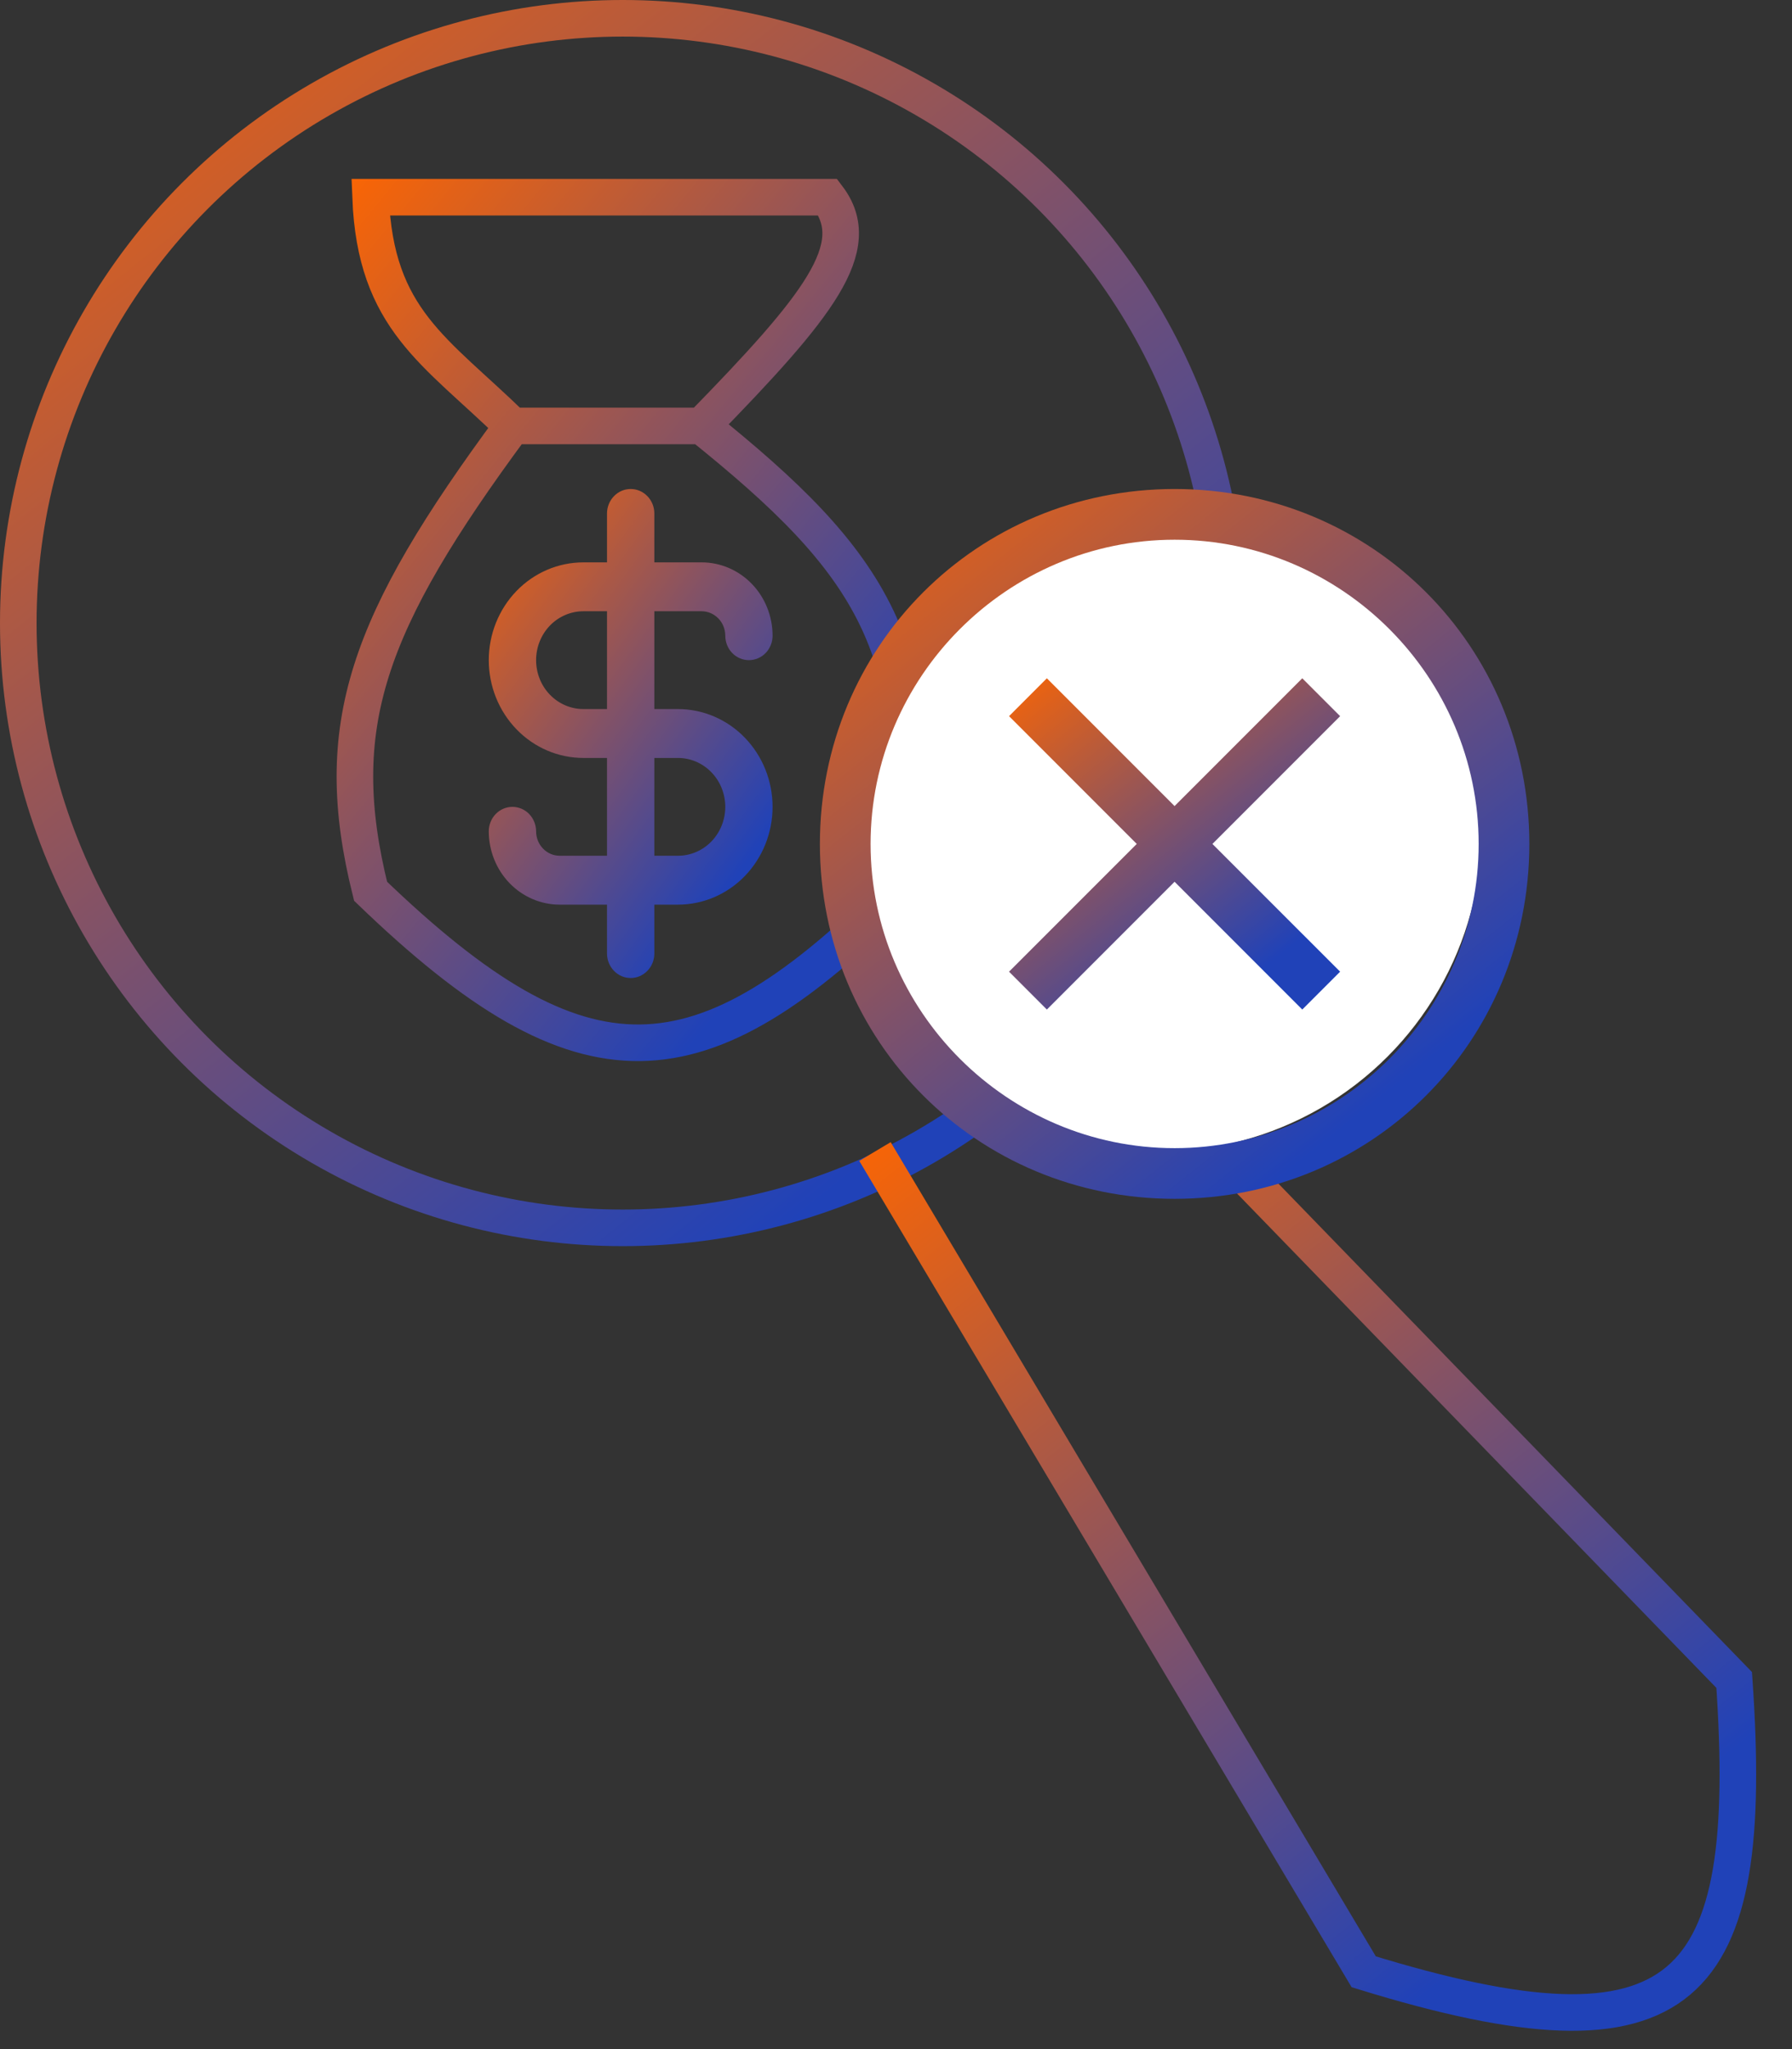 <svg width="49" height="56" viewBox="0 0 49 56" fill="none" xmlns="http://www.w3.org/2000/svg">
<rect x="0" y="0" width="49" height="56" fill="#333333" stroke="none"/>
<path d="M18.538 19.378H17.892V16.705H19.185C19.357 16.705 19.521 16.776 19.642 16.901C19.764 17.026 19.832 17.196 19.832 17.373C19.832 17.55 19.9 17.721 20.021 17.846C20.142 17.971 20.307 18.041 20.478 18.041C20.65 18.041 20.814 17.971 20.936 17.846C21.057 17.721 21.125 17.55 21.125 17.373C21.125 16.842 20.921 16.332 20.557 15.956C20.193 15.58 19.7 15.369 19.185 15.369H17.892V14.032C17.892 13.855 17.824 13.685 17.702 13.56C17.581 13.434 17.417 13.364 17.245 13.364C17.074 13.364 16.909 13.434 16.788 13.56C16.667 13.685 16.598 13.855 16.598 14.032V15.369H15.952C15.266 15.369 14.608 15.65 14.123 16.151C13.638 16.653 13.365 17.333 13.365 18.041C13.365 18.75 13.638 19.43 14.123 19.931C14.608 20.433 15.266 20.714 15.952 20.714H16.598V23.387H15.305C15.134 23.387 14.969 23.317 14.848 23.191C14.727 23.066 14.659 22.896 14.659 22.719C14.659 22.542 14.59 22.372 14.469 22.246C14.348 22.121 14.183 22.051 14.012 22.051C13.84 22.051 13.676 22.121 13.555 22.246C13.433 22.372 13.365 22.542 13.365 22.719C13.365 23.25 13.57 23.76 13.933 24.136C14.297 24.512 14.791 24.723 15.305 24.723H16.598V26.06C16.598 26.237 16.667 26.407 16.788 26.532C16.909 26.658 17.074 26.728 17.245 26.728C17.417 26.728 17.581 26.658 17.702 26.532C17.824 26.407 17.892 26.237 17.892 26.06V24.723H18.538C19.224 24.723 19.882 24.442 20.367 23.941C20.852 23.439 21.125 22.759 21.125 22.051C21.125 21.342 20.852 20.662 20.367 20.161C19.882 19.66 19.224 19.378 18.538 19.378V19.378ZM16.598 19.378H15.952C15.609 19.378 15.28 19.237 15.037 18.986C14.795 18.736 14.659 18.396 14.659 18.041C14.659 17.687 14.795 17.347 15.037 17.096C15.28 16.846 15.609 16.705 15.952 16.705H16.598V19.378ZM18.538 23.387H17.892V20.714H18.538C18.881 20.714 19.21 20.855 19.453 21.106C19.695 21.356 19.832 21.696 19.832 22.051C19.832 22.405 19.695 22.745 19.453 22.996C19.21 23.246 18.881 23.387 18.538 23.387Z" fill="url(#paint0_linear_299_342)"/>
<circle cx="17.028" cy="17.028" r="16.528" stroke="url(#paint1_linear_299_342)"/>
<path d="M23.925 31.47L37.289 53.887C46.134 56.614 48.014 54.467 47.419 45.912L33.409 31.47" stroke="url(#paint2_linear_299_342)"/>
<path d="M19.186 11.64C22.389 8.361 23.671 6.755 22.635 5.389H10.133C10.265 8.741 11.909 9.586 14.013 11.64M19.186 11.64H14.013M19.186 11.64C23.775 15.331 25.603 17.782 24.575 24.357C19.138 29.776 15.97 29.981 10.133 24.357C9.007 19.844 10.031 17.028 14.013 11.64" stroke="url(#paint3_linear_299_342)"/>
<circle cx="31.686" cy="22.633" r="8.837" fill="white"/>
<path d="M32.119 13.364C26.715 13.364 22.419 17.66 22.419 23.064C22.419 28.468 26.715 32.763 32.119 32.763C37.523 32.763 41.818 28.468 41.818 23.064C41.818 17.66 37.523 13.364 32.119 13.364ZM32.119 31.378C27.546 31.378 23.805 27.636 23.805 23.064C23.805 18.491 27.546 14.75 32.119 14.75C36.691 14.75 40.432 18.491 40.432 23.064C40.432 27.636 36.691 31.378 32.119 31.378Z" fill="url(#paint4_linear_299_342)"/>
<path d="M35.609 27.59L32.117 24.098L28.625 27.59L27.591 26.555L31.083 23.064L27.591 19.572L28.625 18.537L32.117 22.029L35.609 18.537L36.644 19.572L33.152 23.064L36.644 26.555L35.609 27.59Z" fill="url(#paint5_linear_299_342)"/>
<defs>
<linearGradient id="paint0_linear_299_342" x1="12.696" y1="13.37" x2="22.59" y2="20.606" gradientUnits="userSpaceOnUse">
<stop stop-color="#FF6600"/>
<stop offset="1" stop-color="#2042B8"/>
</linearGradient>
<linearGradient id="paint1_linear_299_342" x1="-2.939" y1="0.016" x2="22.834" y2="32.473" gradientUnits="userSpaceOnUse">
<stop stop-color="#FF6600"/>
<stop offset="1" stop-color="#2042B8"/>
</linearGradient>
<linearGradient id="paint2_linear_299_342" x1="21.889" y1="31.481" x2="39.684" y2="53.954" gradientUnits="userSpaceOnUse">
<stop stop-color="#FF6600"/>
<stop offset="1" stop-color="#2042B8"/>
</linearGradient>
<linearGradient id="paint3_linear_299_342" x1="8.397" y1="5.4" x2="26.027" y2="19.954" gradientUnits="userSpaceOnUse">
<stop stop-color="#FF6600"/>
<stop offset="1" stop-color="#2042B8"/>
</linearGradient>
<linearGradient id="paint4_linear_299_342" x1="20.745" y1="13.373" x2="35.426" y2="31.862" gradientUnits="userSpaceOnUse">
<stop stop-color="#FF6600"/>
<stop offset="1" stop-color="#2042B8"/>
</linearGradient>
<linearGradient id="paint5_linear_299_342" x1="26.809" y1="18.541" x2="33.661" y2="27.169" gradientUnits="userSpaceOnUse">
<stop stop-color="#FF6600"/>
<stop offset="1" stop-color="#2042B8"/>
</linearGradient>
</defs>
</svg>

